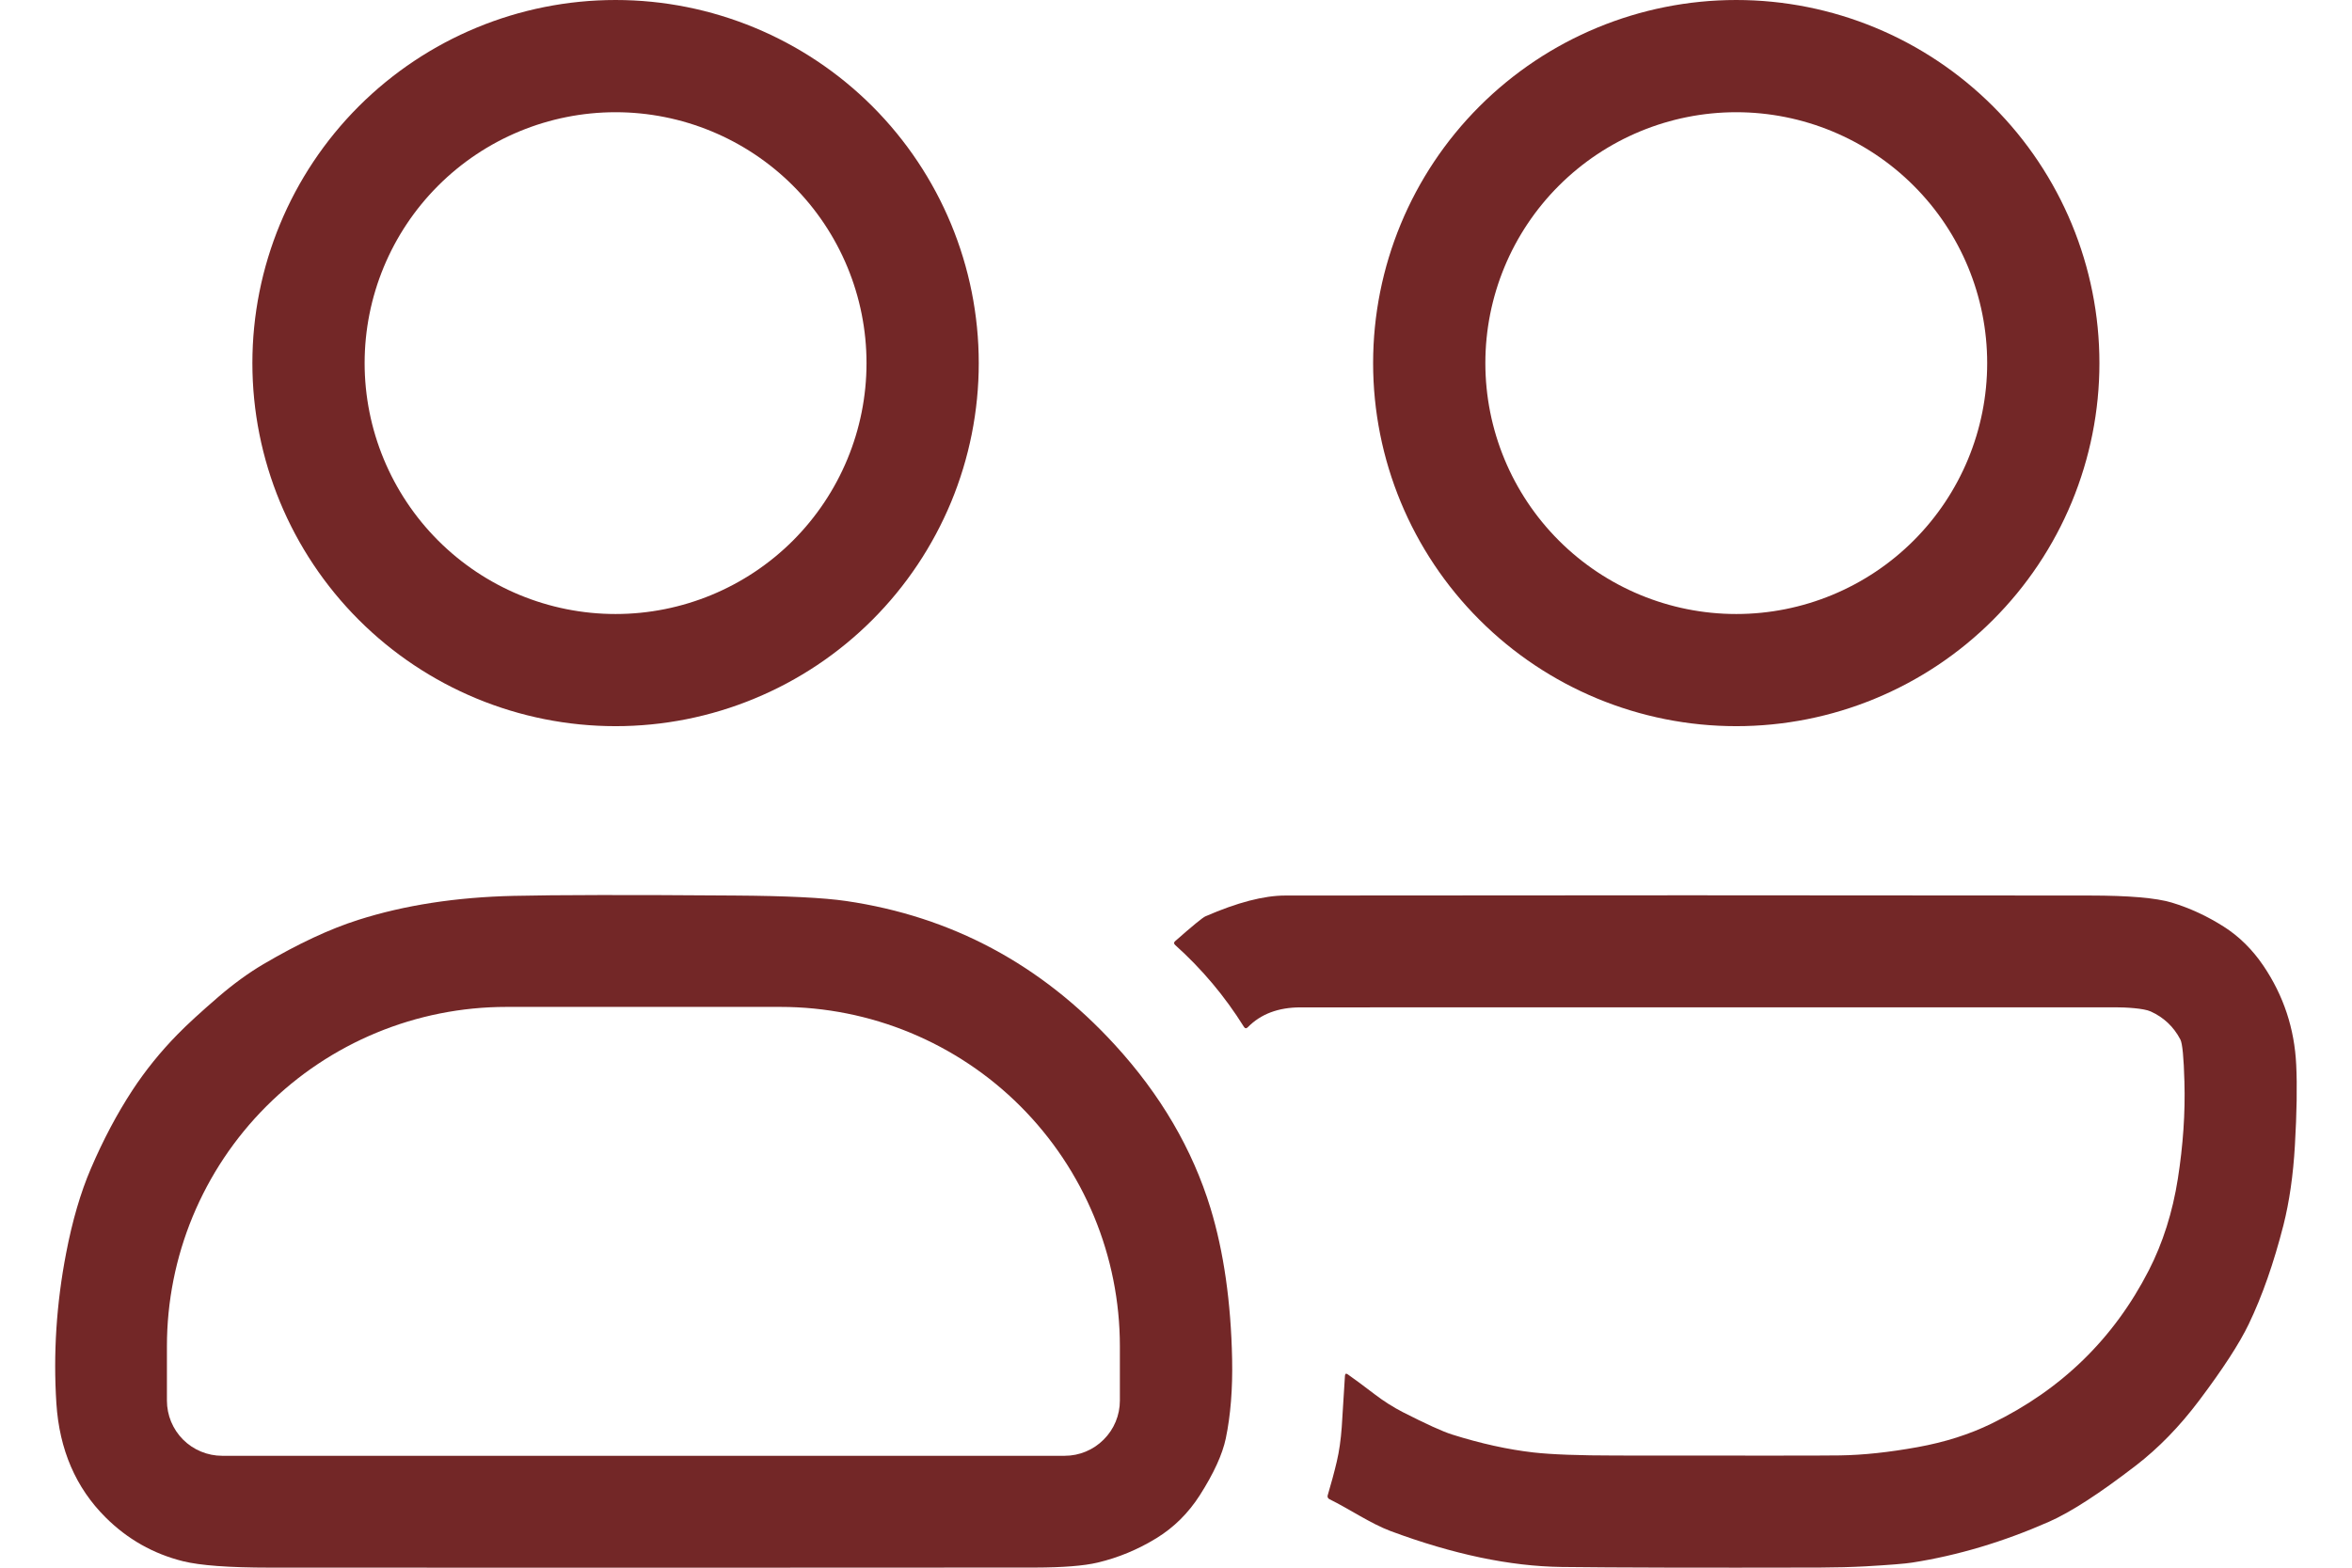 <svg width="36" height="24" viewBox="0 0 36 24" fill="none" xmlns="http://www.w3.org/2000/svg">
<path d="M14.981 5.559C14.981 6.289 14.837 7.012 14.558 7.686C14.278 8.36 13.869 8.973 13.353 9.489C12.836 10.006 12.224 10.415 11.549 10.694C10.875 10.974 10.152 11.117 9.422 11.117C7.948 11.117 6.534 10.532 5.491 9.489C4.449 8.447 3.863 7.033 3.863 5.559C3.863 4.084 4.449 2.671 5.491 1.628C6.534 0.586 7.948 0 9.422 0C10.896 0 12.31 0.586 13.353 1.628C14.395 2.671 14.981 4.084 14.981 5.559ZM13.263 5.559C13.263 4.54 12.858 3.563 12.138 2.843C11.418 2.123 10.441 1.718 9.422 1.718C8.403 1.718 7.426 2.123 6.706 2.843C5.986 3.563 5.581 4.54 5.581 5.559C5.581 6.577 5.986 7.554 6.706 8.275C7.426 8.995 8.403 9.4 9.422 9.4C10.441 9.4 11.418 8.995 12.138 8.275C12.858 7.554 13.263 6.577 13.263 5.559Z" fill="#732727"/>
<path d="M32.134 5.559C32.134 6.289 31.99 7.012 31.711 7.686C31.432 8.36 31.022 8.973 30.506 9.489C29.99 10.006 29.377 10.415 28.703 10.694C28.028 10.974 27.305 11.117 26.575 11.117C25.101 11.117 23.687 10.532 22.645 9.489C21.602 8.447 21.017 7.033 21.017 5.559C21.017 4.084 21.602 2.671 22.645 1.628C23.687 0.586 25.101 0 26.575 0C28.05 0 29.463 0.586 30.506 1.628C31.549 2.671 32.134 4.084 32.134 5.559ZM30.416 5.559C30.416 4.54 30.012 3.563 29.291 2.843C28.571 2.123 27.594 1.718 26.575 1.718C25.557 1.718 24.58 2.123 23.86 2.843C23.139 3.563 22.735 4.54 22.735 5.559C22.735 6.577 23.139 7.554 23.86 8.275C24.58 8.995 25.557 9.4 26.575 9.4C27.594 9.4 28.571 8.995 29.291 8.275C30.012 7.554 30.416 6.577 30.416 5.559Z" fill="#732727"/>
<path d="M2.717 15.836C2.864 15.685 3.073 15.494 3.344 15.26C3.578 15.059 3.807 14.893 4.031 14.761C4.563 14.448 5.048 14.221 5.486 14.082C6.19 13.858 6.982 13.735 7.861 13.715C8.503 13.7 9.63 13.698 11.242 13.71C12.036 13.715 12.606 13.743 12.953 13.794C14.566 14.031 15.936 14.764 17.063 15.994C17.763 16.758 18.252 17.593 18.529 18.499C18.73 19.161 18.841 19.93 18.859 20.808C18.868 21.262 18.836 21.667 18.762 22.022C18.71 22.267 18.578 22.556 18.365 22.89C18.189 23.165 17.967 23.385 17.701 23.548C17.416 23.723 17.116 23.847 16.8 23.922C16.588 23.972 16.269 23.997 15.842 23.998C12.198 24.001 8.294 24.001 4.13 23.999C3.506 23.999 3.063 23.966 2.801 23.901C2.345 23.787 1.95 23.563 1.616 23.23C1.16 22.776 0.909 22.194 0.863 21.485C0.814 20.725 0.863 19.959 1.012 19.186C1.107 18.69 1.233 18.258 1.391 17.89C1.579 17.451 1.791 17.051 2.027 16.69C2.225 16.389 2.454 16.104 2.717 15.836ZM3.4 22.287H16.296C16.52 22.287 16.735 22.198 16.893 22.039C17.052 21.881 17.141 21.666 17.141 21.442V20.61C17.141 19.232 16.593 17.911 15.619 16.936C14.645 15.962 13.323 15.415 11.945 15.415H7.751C6.373 15.415 5.051 15.962 4.077 16.936C3.102 17.911 2.555 19.232 2.555 20.61V21.442C2.555 21.553 2.577 21.663 2.619 21.765C2.662 21.868 2.724 21.961 2.802 22.039C2.881 22.118 2.974 22.18 3.076 22.222C3.179 22.265 3.289 22.287 3.4 22.287Z" fill="#732727"/>
<path d="M32.92 15.485C32.812 15.435 32.529 15.421 32.377 15.421C28.812 15.422 24.655 15.422 19.907 15.422C19.566 15.422 19.297 15.524 19.099 15.726C19.076 15.749 19.056 15.746 19.039 15.719C18.747 15.251 18.396 14.834 17.987 14.467C17.965 14.447 17.965 14.427 17.987 14.408C18.255 14.172 18.409 14.046 18.449 14.029C18.937 13.816 19.345 13.71 19.672 13.71C23.777 13.705 27.881 13.705 31.985 13.71C32.584 13.71 33.003 13.746 33.242 13.818C33.519 13.902 33.784 14.025 34.037 14.186C34.273 14.336 34.475 14.536 34.644 14.785C34.952 15.241 35.12 15.746 35.146 16.302C35.162 16.621 35.155 17.032 35.126 17.536C35.1 17.991 35.041 18.398 34.951 18.755C34.803 19.335 34.626 19.841 34.42 20.27C34.278 20.566 34.025 20.956 33.66 21.441C33.361 21.838 33.039 22.169 32.692 22.436C32.138 22.863 31.695 23.15 31.364 23.296C30.665 23.604 29.966 23.813 29.267 23.922C29.159 23.939 28.923 23.958 28.559 23.979C28.338 23.991 28.101 23.997 27.85 23.998C26.034 24.002 24.718 23.999 23.902 23.989C23.116 23.979 22.242 23.796 21.281 23.438C20.98 23.325 20.651 23.1 20.346 22.95C20.336 22.945 20.328 22.936 20.323 22.925C20.319 22.915 20.318 22.903 20.322 22.892C20.375 22.713 20.422 22.541 20.461 22.375C20.498 22.218 20.523 22.042 20.537 21.847C20.538 21.834 20.554 21.572 20.586 21.063C20.588 21.029 20.603 21.022 20.63 21.041C20.73 21.111 20.868 21.213 21.042 21.346C21.182 21.453 21.326 21.544 21.476 21.621C21.828 21.8 22.077 21.914 22.225 21.961C22.663 22.099 23.079 22.191 23.472 22.236C23.747 22.267 24.172 22.283 24.747 22.283C26.813 22.285 27.951 22.285 28.162 22.281C28.52 22.276 28.917 22.233 29.353 22.154C29.768 22.079 30.146 21.959 30.485 21.793C31.553 21.274 32.355 20.492 32.89 19.448C33.105 19.028 33.254 18.559 33.335 18.042C33.415 17.53 33.449 17.036 33.435 16.559C33.425 16.188 33.404 15.973 33.373 15.914C33.271 15.719 33.12 15.576 32.92 15.485Z" fill="#732727"/>
</svg>
